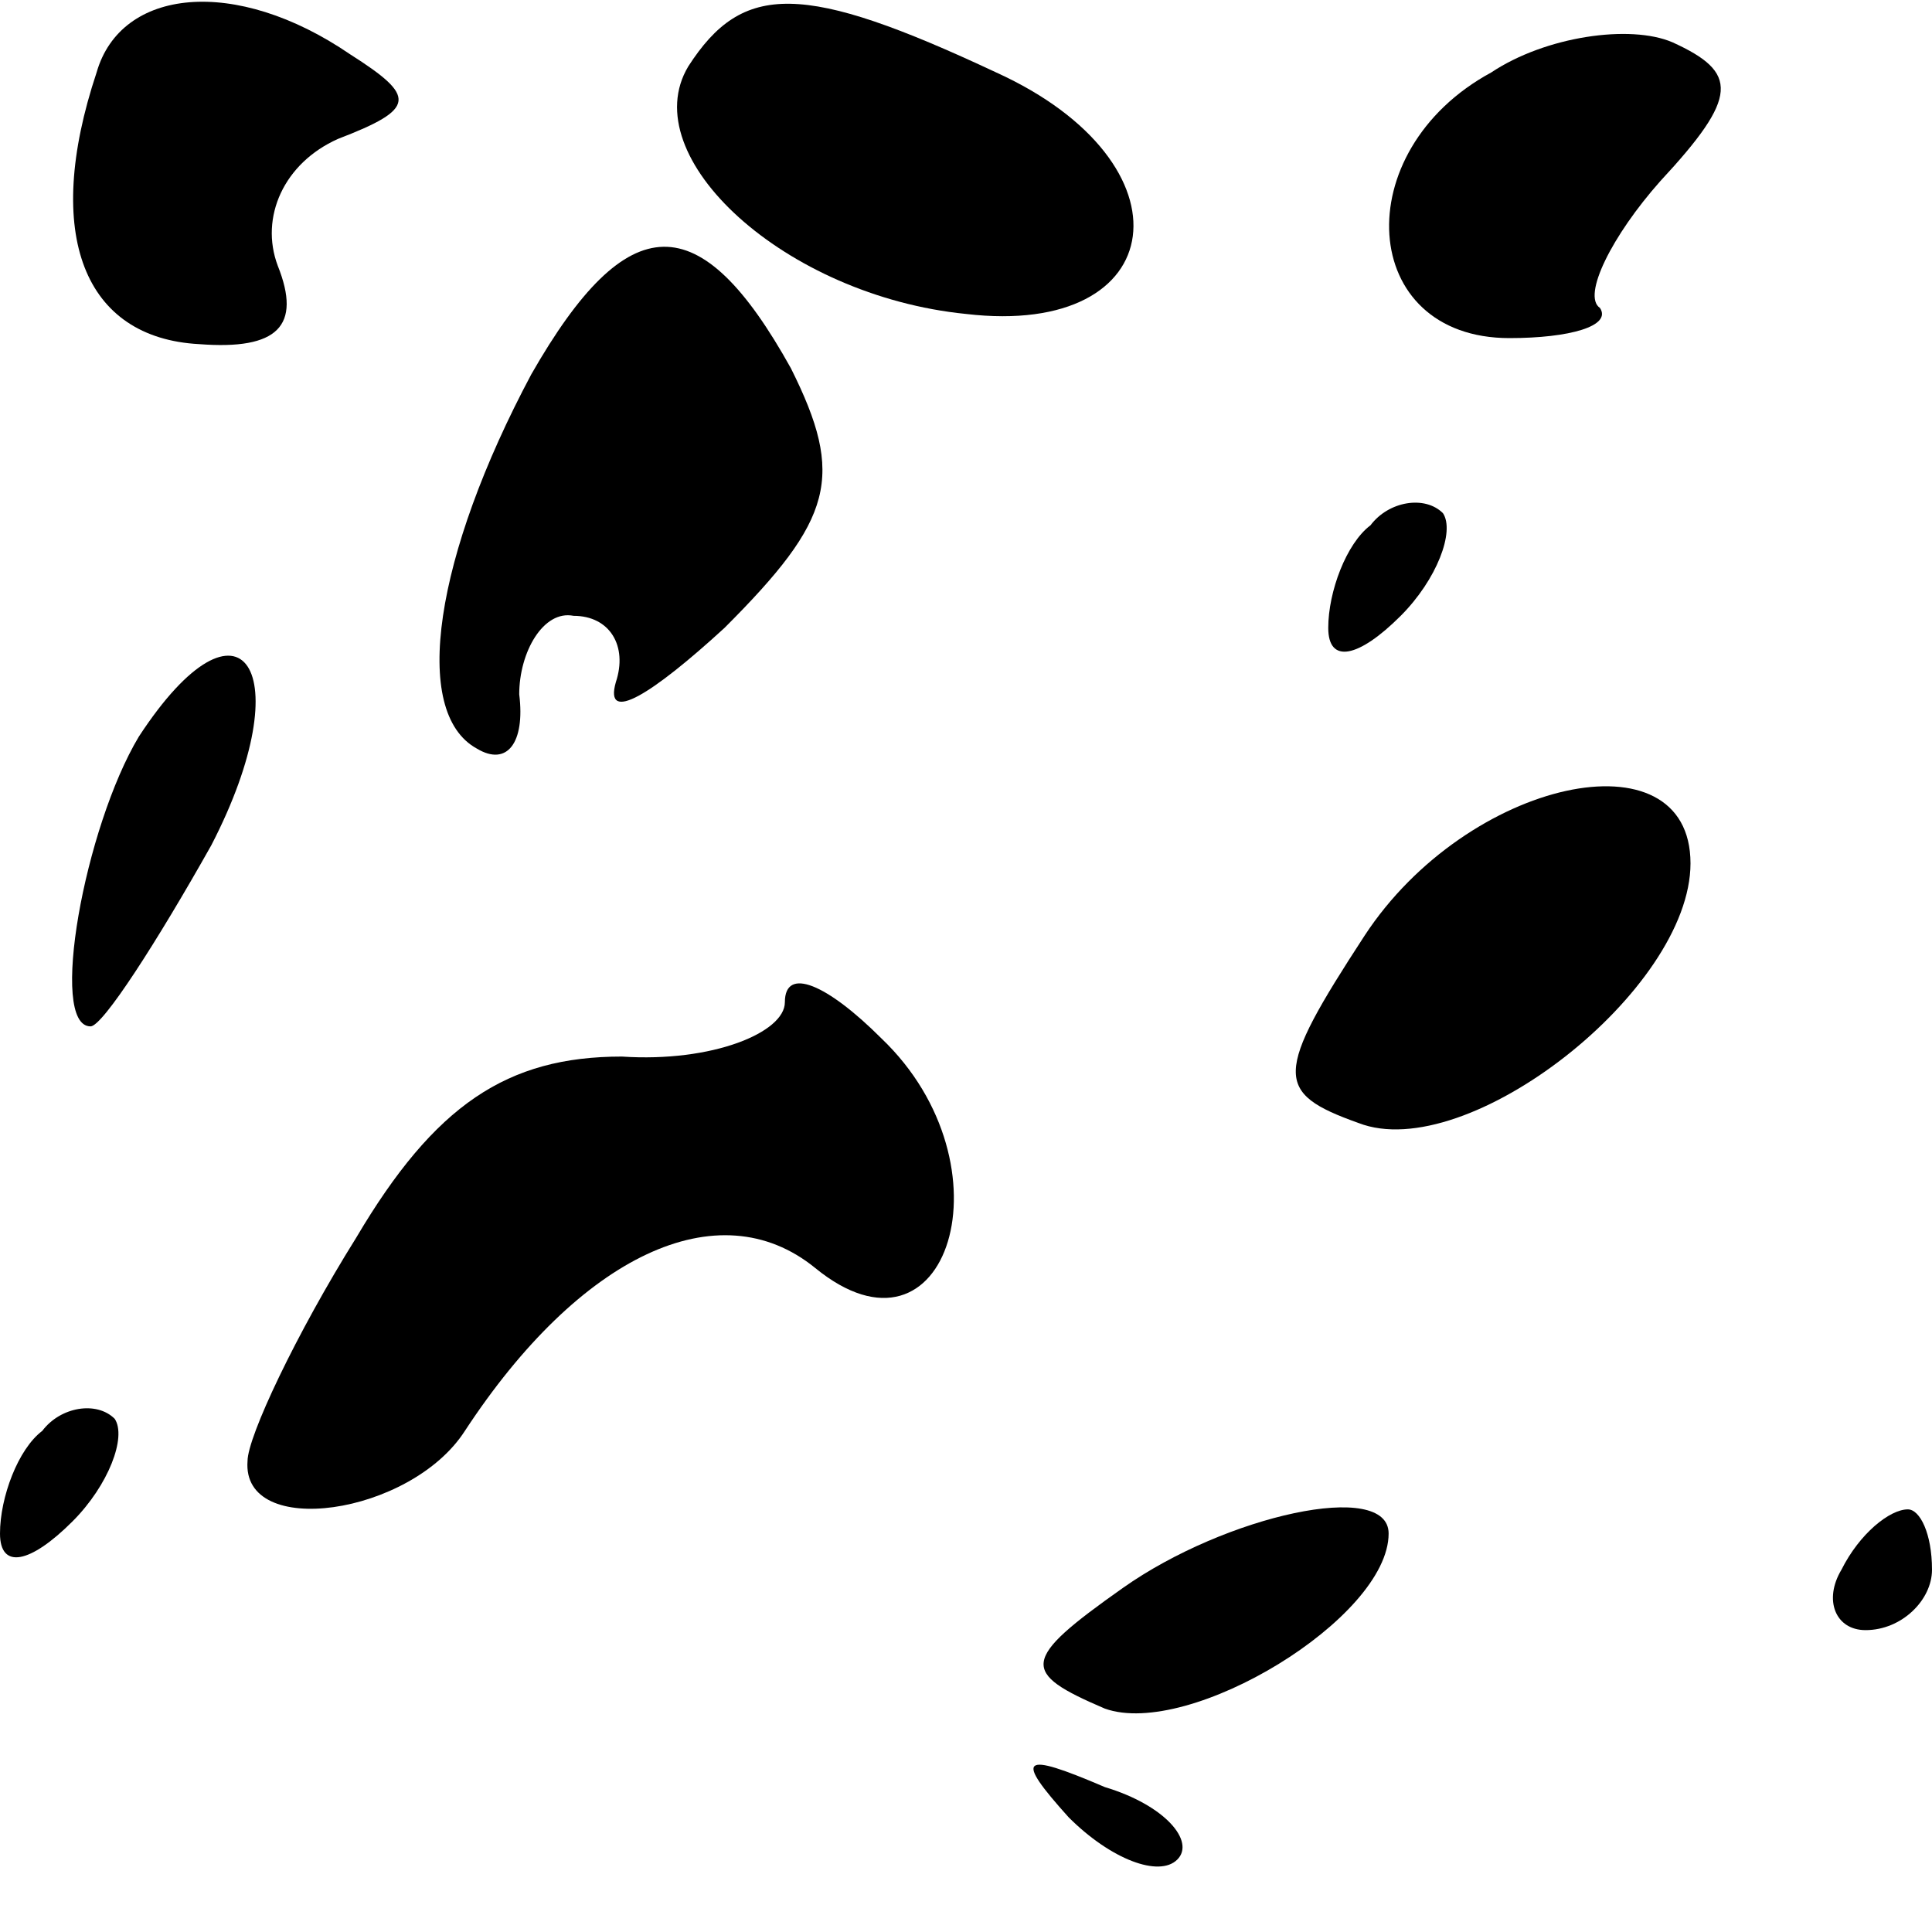 <?xml version="1.0" standalone="no"?>
<!DOCTYPE svg PUBLIC "-//W3C//DTD SVG 20010904//EN"
 "http://www.w3.org/TR/2001/REC-SVG-20010904/DTD/svg10.dtd">
<svg version="1.0" xmlns="http://www.w3.org/2000/svg"
 width="32pt" height="32pt" viewBox="0 0 32 32"
 preserveAspectRatio="xMidYMid meet">
<g transform="translate(0,32) scale(0.1,-0.1)"
fill="#000000" stroke="none">
<path fill="#000000" stroke="none" d="M16 308 c-9 -27 -2 -44 17 -45 13 -1
17 3 13 13 -3 8 1 17 10 21 13 5 13 7 2 14 -19 13 -38 11 -42 -3z"/>
<path fill="#000000" stroke="none" d="M114 309 c-9 -15 16 -38 46 -41 34 -4
38 25 5 40 -32 15 -42 15 -51 1z"/>
<path fill="#000000" stroke="none" d="M247 308 c-24 -13 -22 -44 3 -44 10 0
17 2 15 5 -3 2 2 12 10 21 13 14 13 18 2 23 -7 3 -21 1 -30 -5z"/>
<path fill="#000000" stroke="none" d="M88 258 c-16 -30 -20 -56 -9 -62 5 -3
8 1 7 9 0 7 4 14 9 13 6 0 9 -5 7 -11 -2 -7 6 -2 18 9 18 18 20 25 11 43 -15
27 -27 27 -43 -1z"/>
<path fill="#000000" stroke="none" d="M227 233 c-4 -3 -7 -11 -7 -17 0 -6 5
-5 12 2 6 6 9 14 7 17 -3 3 -9 2 -12 -2z"/>
<path fill="#000000" stroke="none" d="M23 198 c-9 -15 -15 -48 -8 -48 2 0 11
14 20 30 15 29 5 44 -12 18z"/>
<path fill="#000000" stroke="none" d="M226 165 c-15 -23 -15 -26 -1 -31 18
-7 55 22 55 43 0 22 -37 14 -54 -12z"/>
<path fill="#000000" stroke="none" d="M130 154 c0 -5 -12 -10 -27 -9 -19 0
-31 -8 -44 -30 -10 -16 -18 -33 -18 -37 -1 -13 27 -9 36 5 19 29 42 40 58 27
22 -18 33 17 11 38 -9 9 -16 12 -16 6z"/>
<path fill="#000000" stroke="none" d="M7 83 c-4 -3 -7 -11 -7 -17 0 -6 5 -5
12 2 6 6 9 14 7 17 -3 3 -9 2 -12 -2z"/>
<path fill="#000000" stroke="none" d="M186 57 c-17 -12 -17 -14 -3 -20 14 -5
47 15 47 29 0 9 -27 3 -44 -9z"/>
<path fill="#000000" stroke="none" d="M305 60 c-3 -5 -1 -10 4 -10 6 0 11 5
11 10 0 6 -2 10 -4 10 -3 0 -8 -4 -11 -10z"/>
<path fill="#000000" stroke="none" d="M177 19 c7 -7 15 -10 18 -7 3 3 -2 9
-12 12 -14 6 -15 5 -6 -5z"/>
</g>
</svg>
